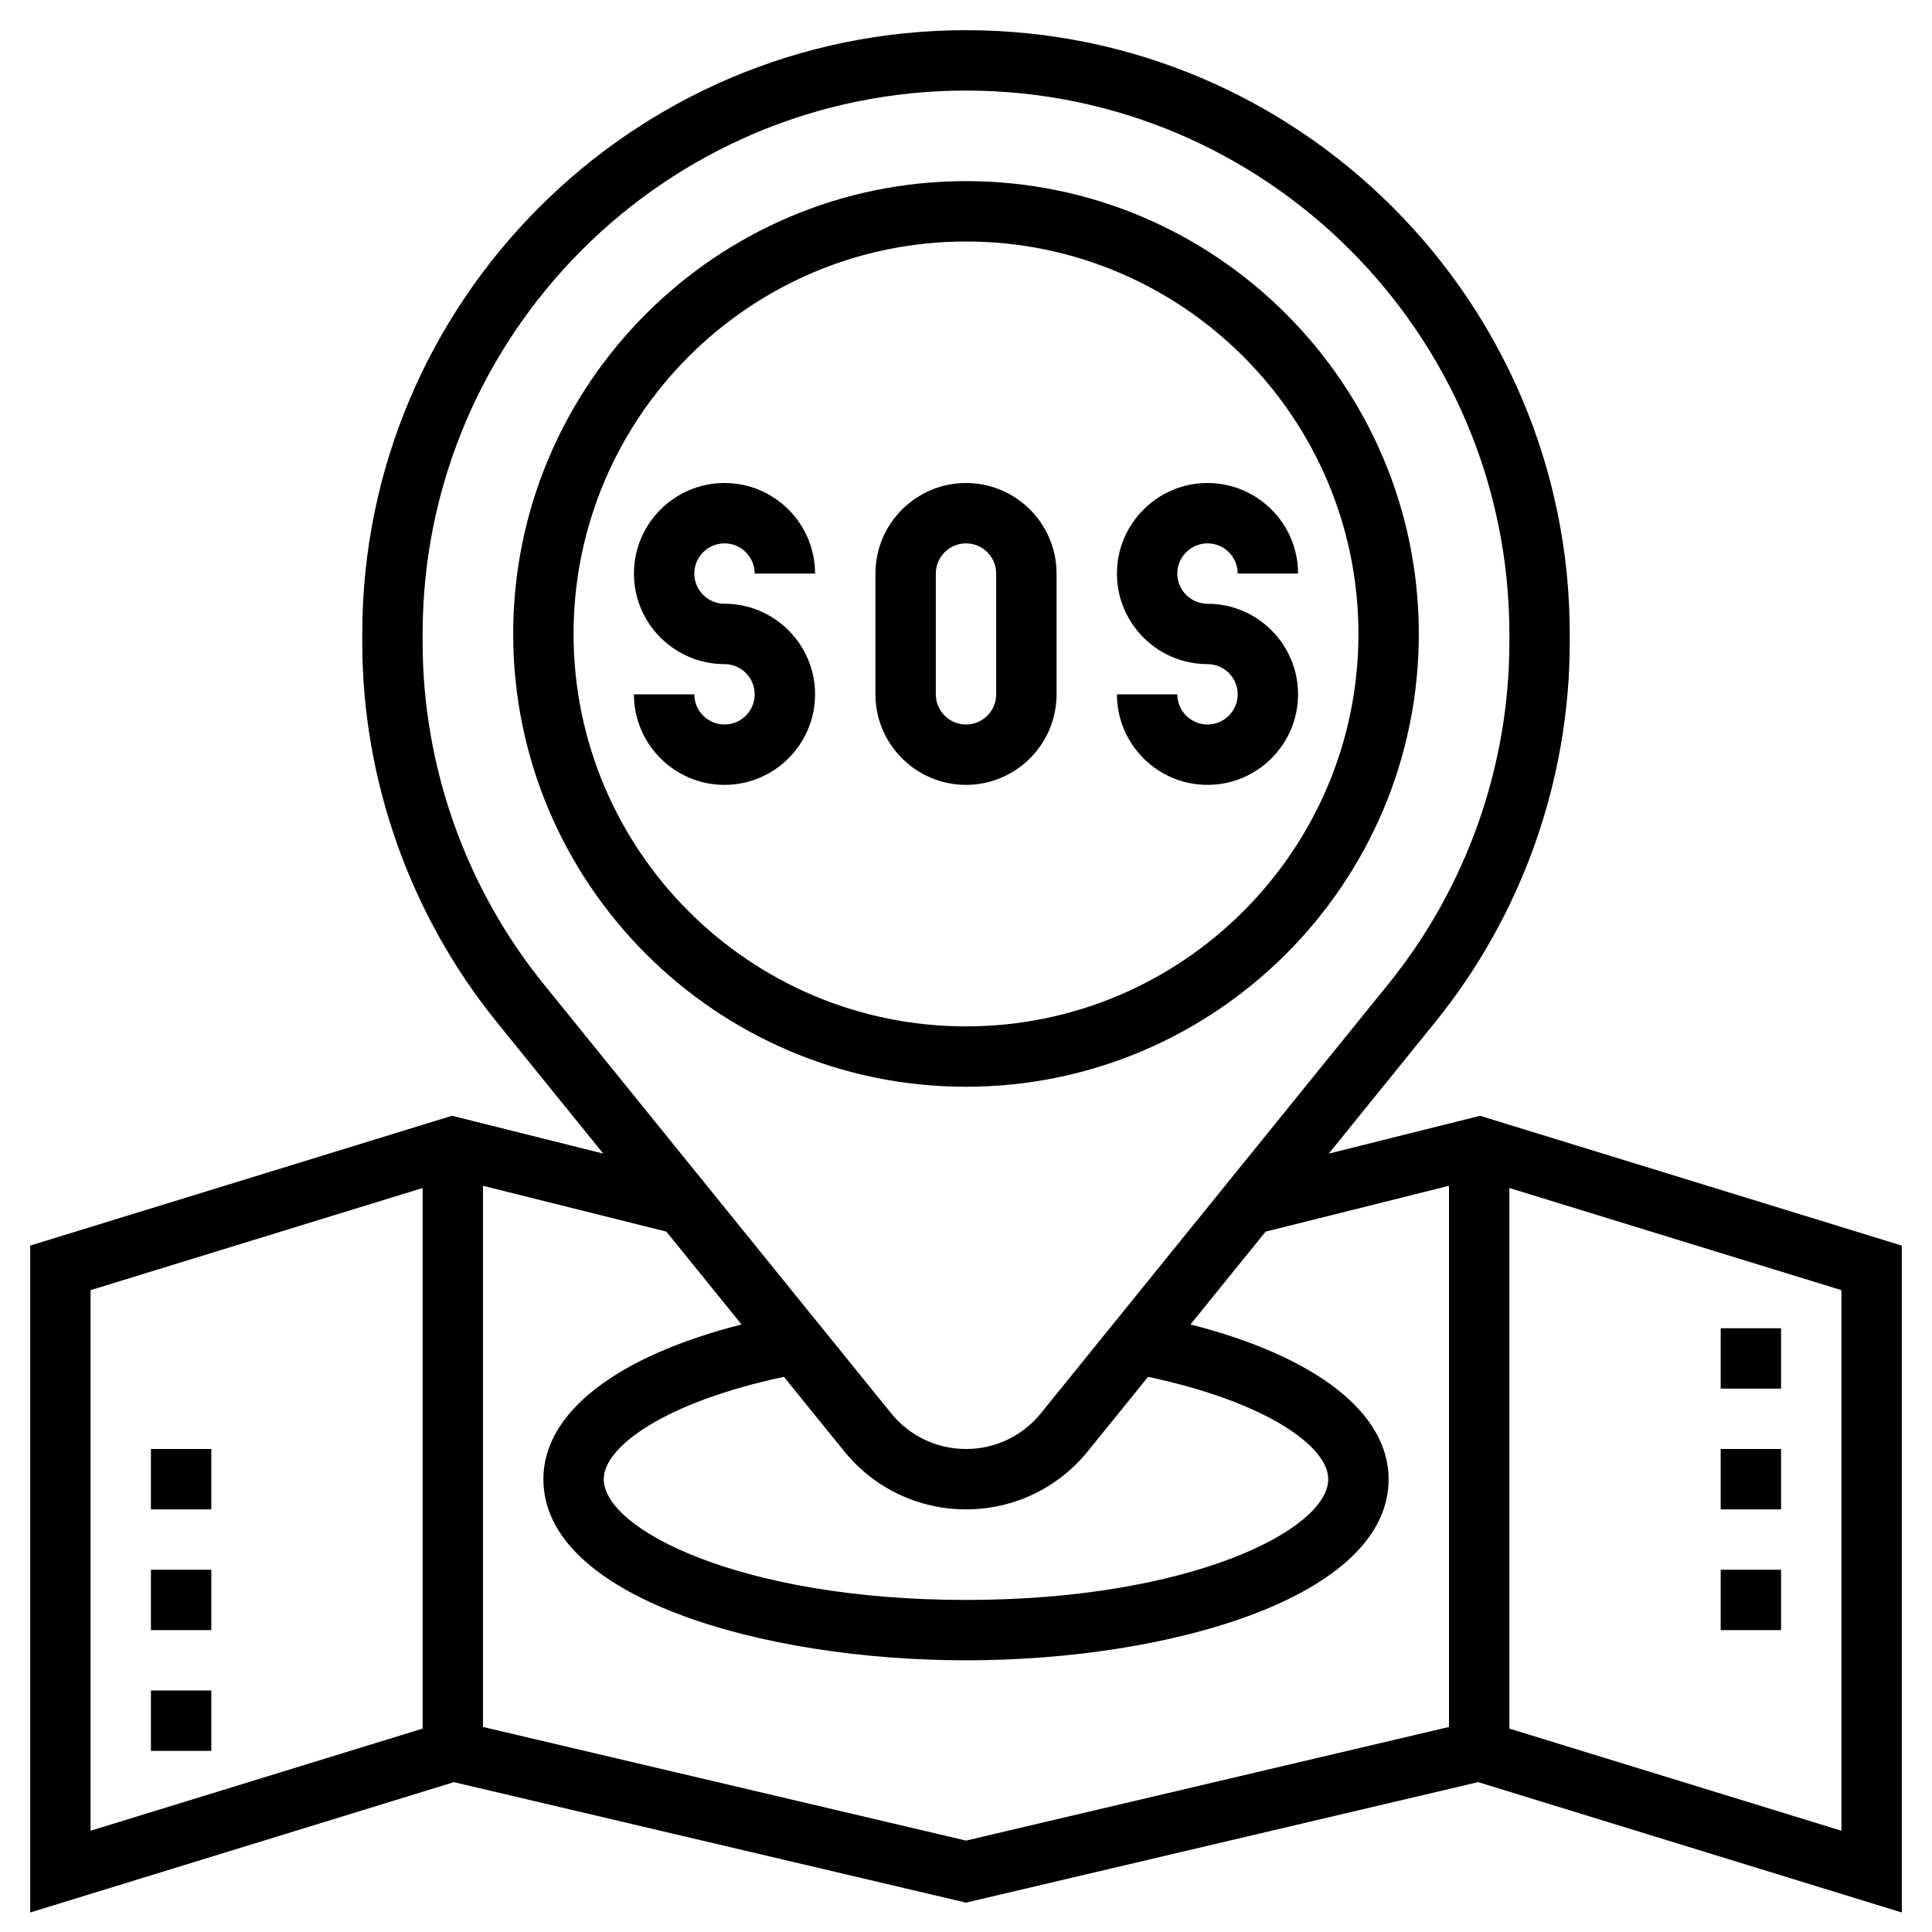 <svg id="Layer_35" enable-background="new 0 0 64 64" height="512" viewBox="0 0 64 64" width="512" xmlns="http://www.w3.org/2000/svg"><path d="m24 18c.551 0 1 .448 1 1h2c0-1.654-1.346-3-3-3s-3 1.346-3 3 1.346 3 3 3c.551 0 1 .448 1 1s-.449 1-1 1-1-.448-1-1h-2c0 1.654 1.346 3 3 3s3-1.346 3-3-1.346-3-3-3c-.551 0-1-.448-1-1s.449-1 1-1z"/><path d="m40 24c-.551 0-1-.448-1-1h-2c0 1.654 1.346 3 3 3s3-1.346 3-3-1.346-3-3-3c-.551 0-1-.448-1-1s.449-1 1-1 1 .448 1 1h2c0-1.654-1.346-3-3-3s-3 1.346-3 3 1.346 3 3 3c.551 0 1 .448 1 1s-.449 1-1 1z"/><path d="m35 23v-4c0-1.654-1.346-3-3-3s-3 1.346-3 3v4c0 1.654 1.346 3 3 3s3-1.346 3-3zm-4 0v-4c0-.552.449-1 1-1s1 .448 1 1v4c0 .552-.449 1-1 1s-1-.448-1-1z"/><path d="m47 21c0-8.271-6.729-15-15-15s-15 6.729-15 15 6.729 15 15 15 15-6.729 15-15zm-28 0c0-7.168 5.832-13 13-13s13 5.832 13 13-5.832 13-13 13-13-5.832-13-13z"/><path d="m5 56h2v2h-2z"/><path d="m5 52h2v2h-2z"/><path d="m5 48h2v2h-2z"/><path d="m57 44h2v2h-2z"/><path d="m57 48h2v2h-2z"/><path d="m57 52h2v2h-2z"/><path d="m49.029 36.962-5.012 1.253 3.528-4.358c2.873-3.548 4.455-8.018 4.455-12.584v-.273c0-11.028-8.972-20-20-20s-20 8.972-20 20v.273c0 4.565 1.582 9.035 4.455 12.584l3.528 4.357-5.009-1.253-13.974 4.301v22.092l14.036-4.318 16.964 3.991 16.966-3.992 14.034 4.319v-22.092zm-35.029-15.689v-.273c0-9.925 8.075-18 18-18s18 8.075 18 18v.273c0 4.109-1.424 8.132-4.01 11.326l-11.509 14.217c-.609.752-1.513 1.184-2.481 1.184s-1.872-.432-2.481-1.184l-11.509-14.216c-2.586-3.195-4.01-7.217-4.01-11.327zm13.964 26.801c.991 1.224 2.462 1.926 4.036 1.926s3.045-.702 4.036-1.926l1.995-2.464c3.907.828 5.969 2.301 5.969 3.39 0 1.67-4.565 4-12 4s-12-2.33-12-4c0-1.089 2.062-2.562 5.969-3.39zm-24.964-5.336 11-3.384v17.908l-11 3.384zm13 14.47v-17.927l6.075 1.518 2.489 3.075c-4.14 1.055-6.564 2.918-6.564 5.126 0 3.897 7.213 6 14 6s14-2.103 14-6c0-2.208-2.424-4.071-6.564-5.126l2.489-3.074 6.075-1.519v17.927l-16 3.764zm45 3.438-11-3.384v-17.908l11 3.384z"/></svg>
